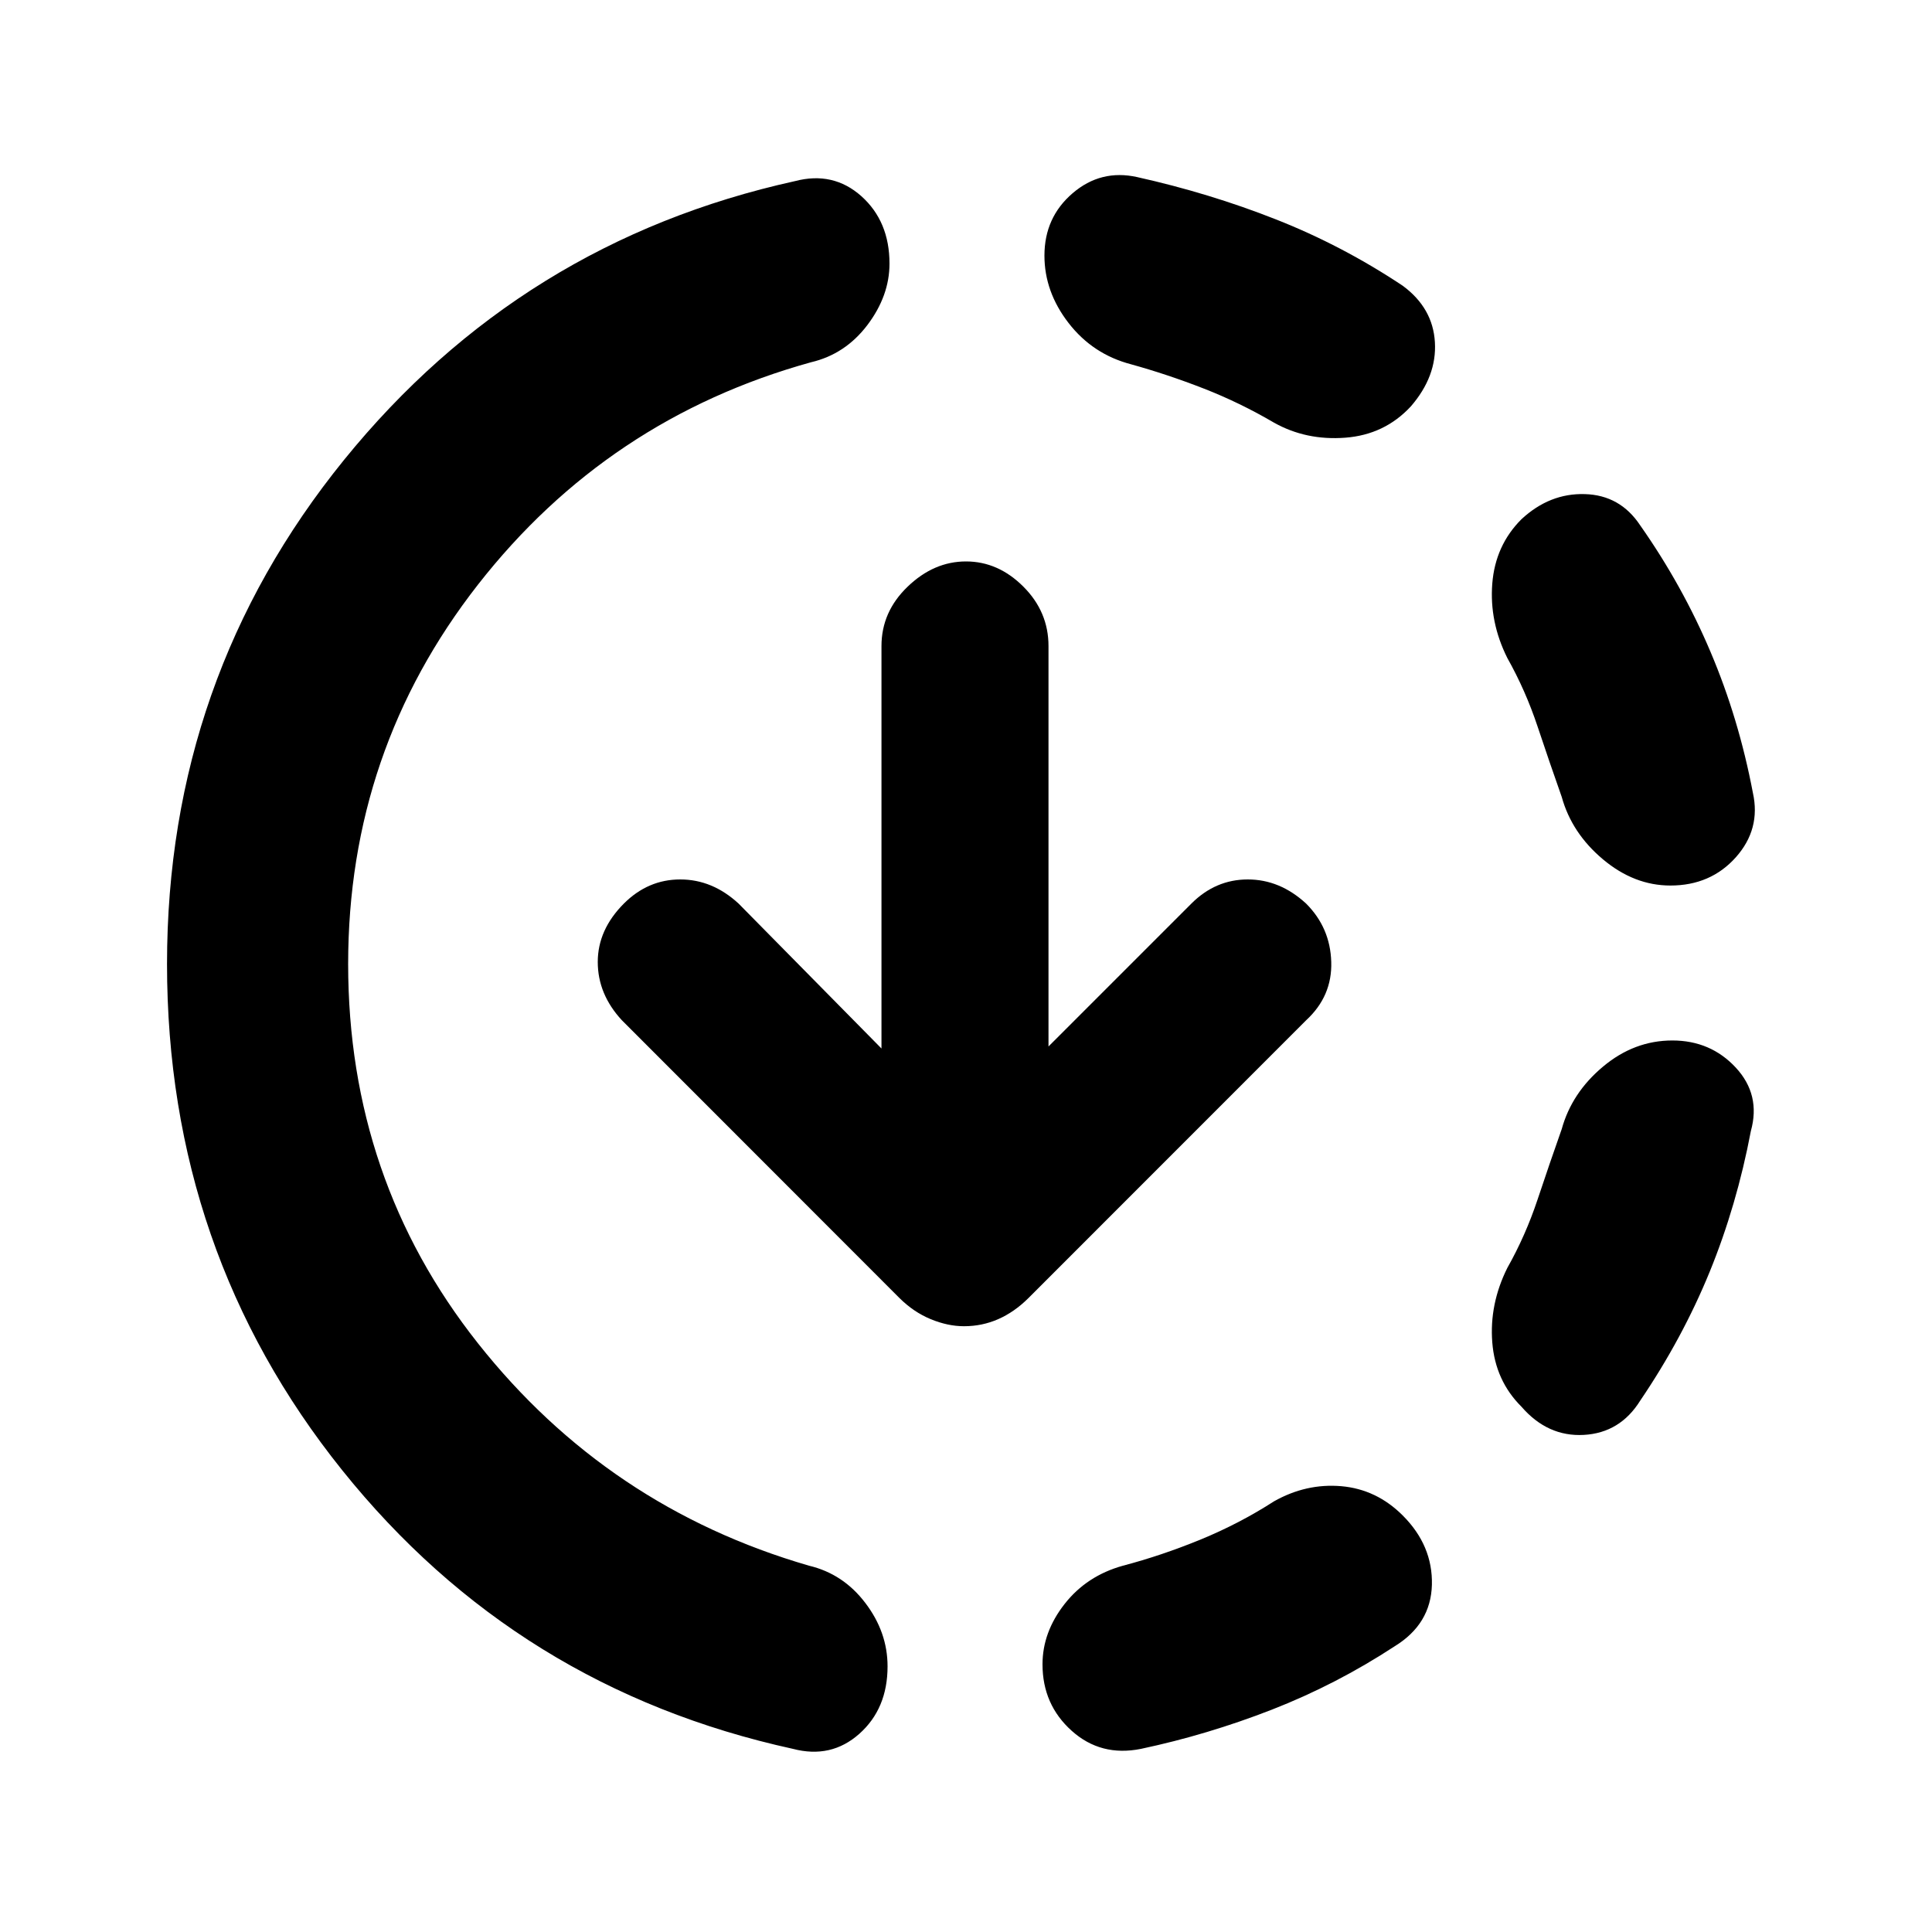<svg xmlns="http://www.w3.org/2000/svg" height="20" width="20"><path d="M11.812 18.104q-.416.084-.718-.187t-.302-.688q0-.333.229-.625t.604-.396q.396-.104.802-.27.406-.167.761-.396.333-.188.697-.157.365.032.636.303.312.312.302.718-.011.406-.385.636-.605.396-1.271.656-.667.26-1.355.406Zm3.938-3.542q-.271-.27-.302-.666-.031-.396.156-.771.188-.333.313-.708.125-.375.25-.729.104-.376.427-.646.323-.271.718-.271.396 0 .657.281.26.281.156.656-.146.771-.427 1.459-.281.687-.719 1.333-.208.333-.583.354-.375.021-.646-.292Zm1.542-5.395q-.375 0-.698-.271-.323-.271-.427-.646-.125-.354-.25-.729t-.313-.709q-.187-.374-.156-.77t.302-.667q.292-.271.656-.26.365.01.573.323.438.624.729 1.312.292.688.438 1.458.083.375-.177.667-.261.292-.677.292Zm-9.084 8.937q-2.854-.625-4.666-2.885-1.813-2.261-1.813-5.24 0-2.958 1.833-5.219Q5.396 2.5 8.229 1.875q.396-.104.688.156.291.261.291.698 0 .333-.229.636-.229.302-.583.385-2.104.583-3.448 2.302-1.344 1.719-1.344 3.927 0 2.229 1.344 3.927t3.427 2.302q.354.084.583.386.23.302.23.656 0 .438-.292.698-.292.26-.688.156Zm4.98-13.729q-.355-.208-.73-.354t-.75-.25q-.396-.104-.646-.427t-.25-.698q0-.396.292-.646t.667-.167q.75.167 1.437.438.688.271 1.313.687.312.23.333.584.021.354-.25.666-.271.292-.677.323-.406.031-.739-.156Zm-3.209 9.354q-.167 0-.344-.073-.177-.073-.323-.218l-2.874-2.876q-.25-.27-.25-.604 0-.333.27-.604.25-.25.584-.25.333 0 .604.25l1.479 1.5V6.688q0-.355.271-.615.271-.261.604-.261.333 0 .594.261.26.26.26.615v4.145l1.479-1.479q.25-.25.584-.25.333 0 .604.25.25.25.26.604.011.354-.26.604l-2.875 2.876q-.146.145-.313.218-.166.073-.354.073Z"/></svg>